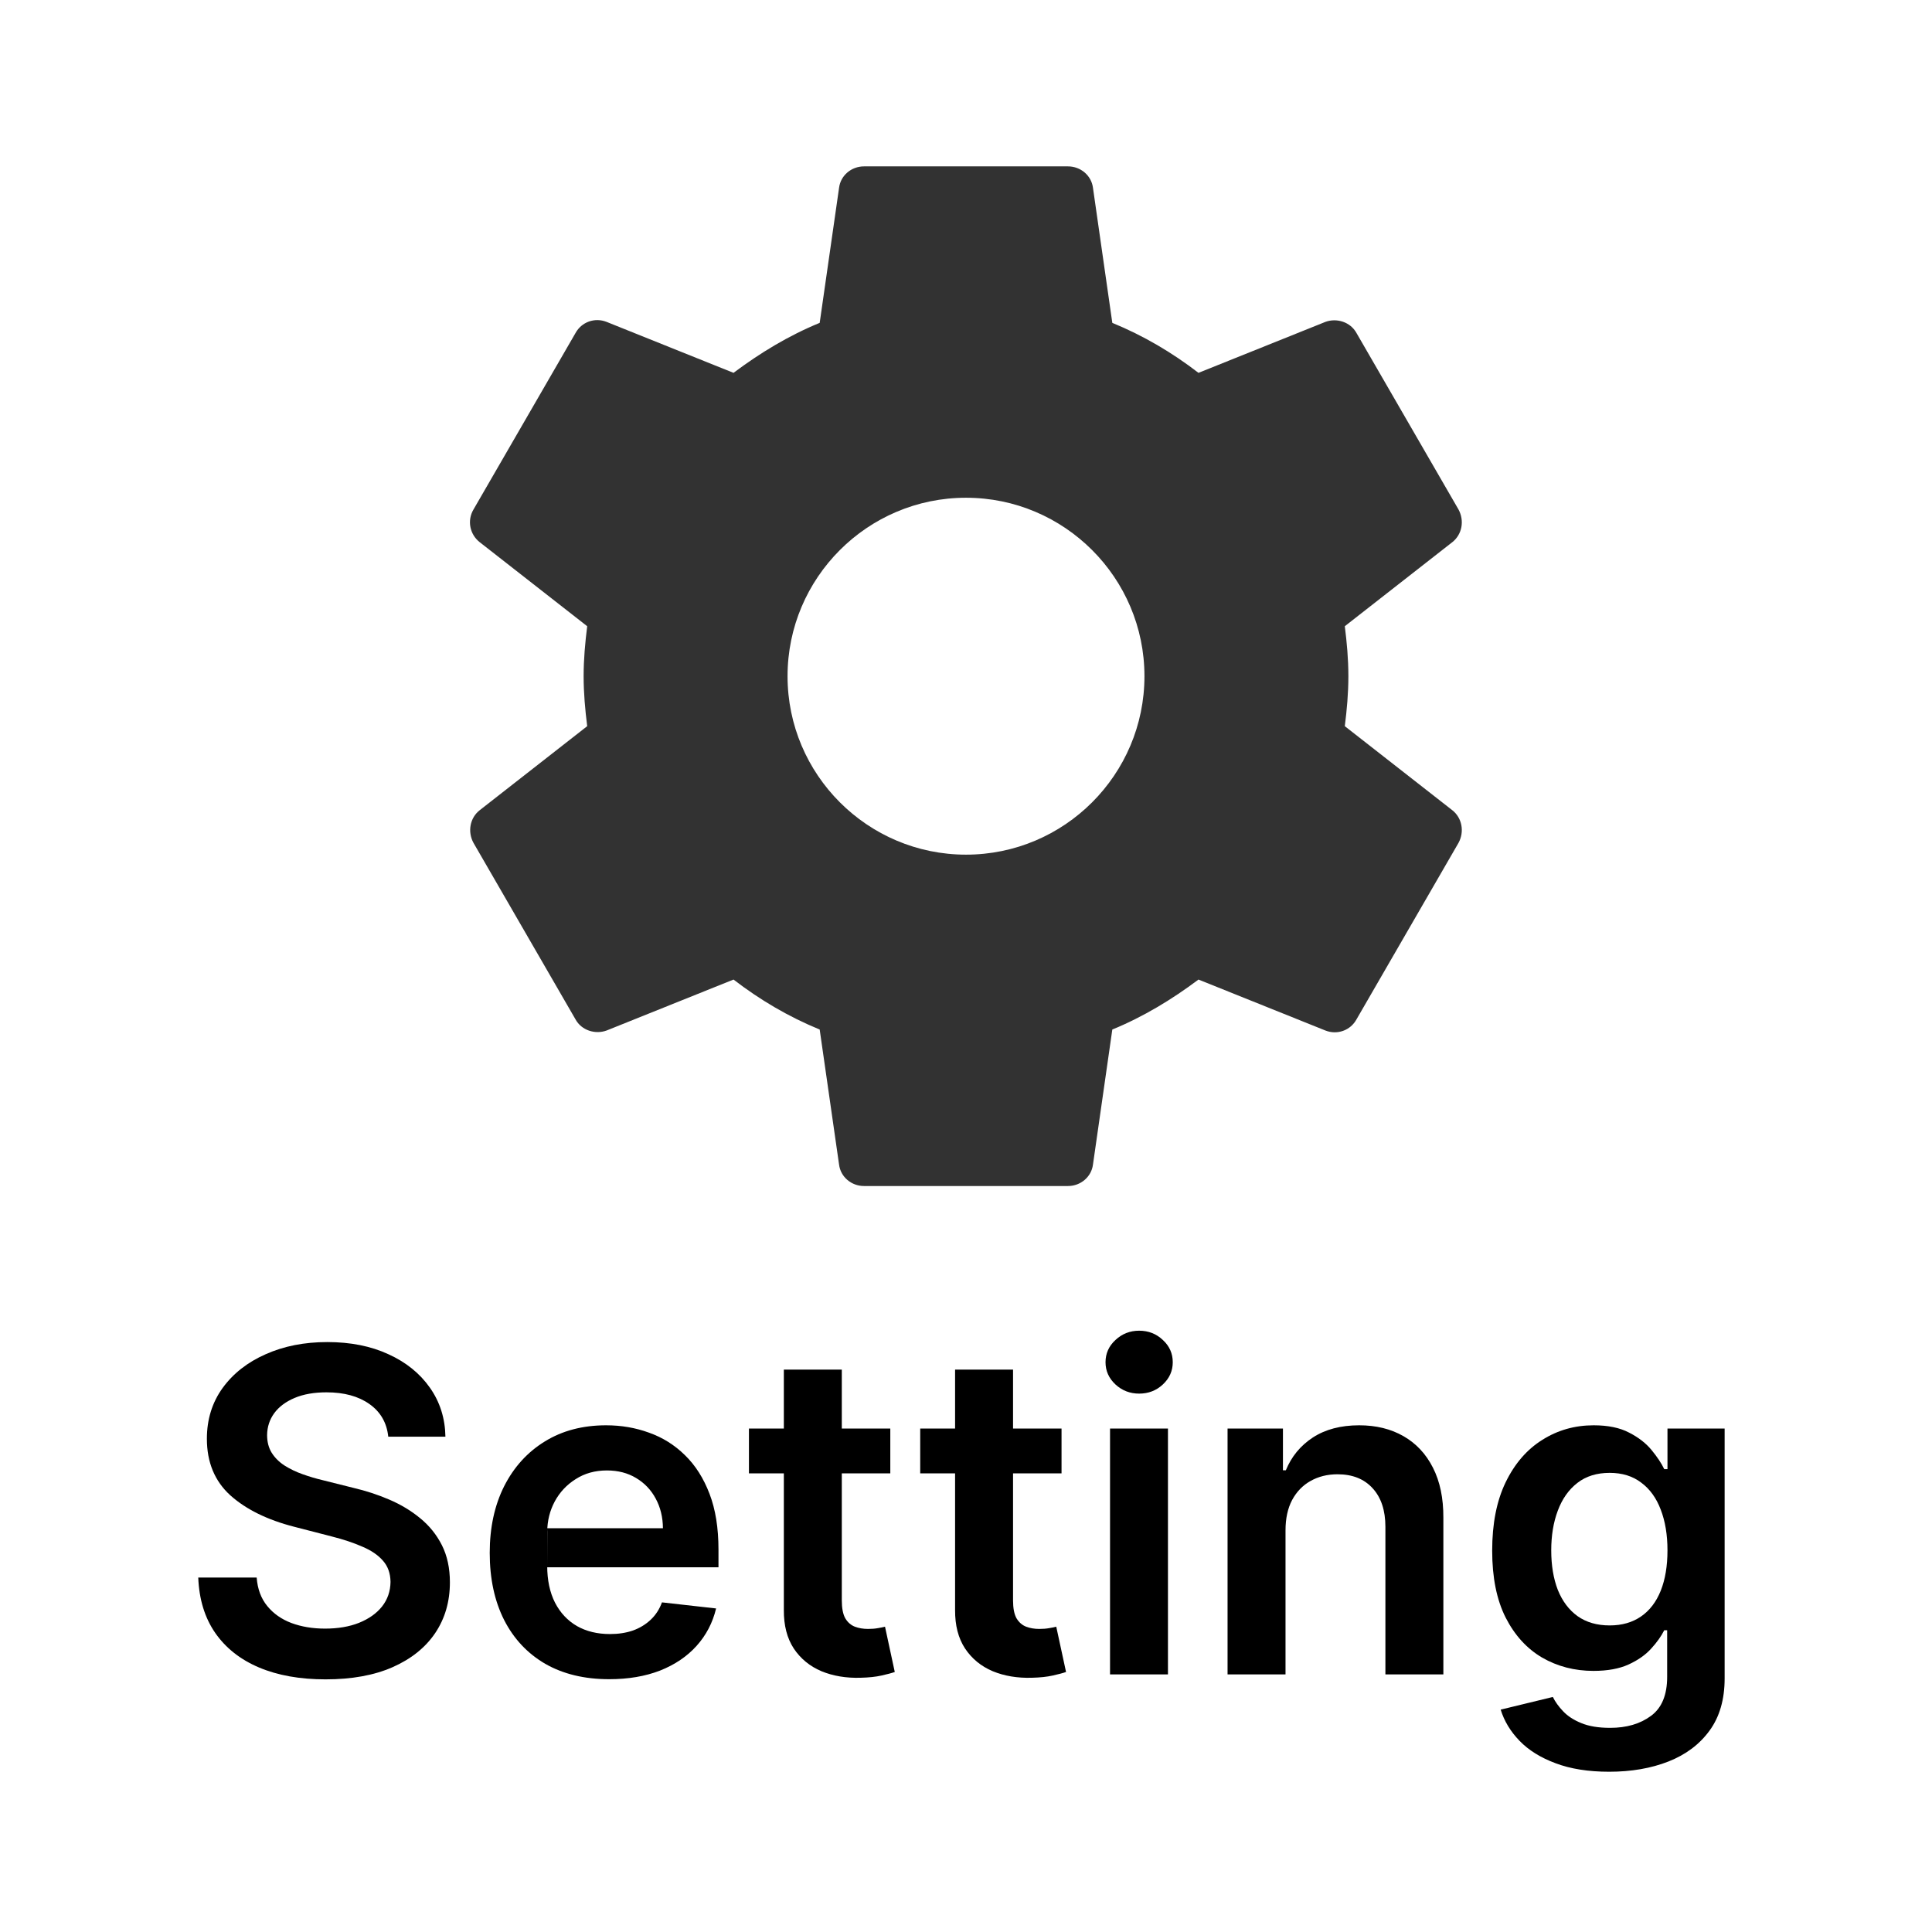 <svg width="60" height="60" viewBox="0 0 60 60" fill="none" xmlns="http://www.w3.org/2000/svg">
<path d="M41.764 22.552C41.828 22.045 41.875 21.538 41.875 21C41.875 20.462 41.828 19.955 41.764 19.448L45.105 16.836C45.406 16.598 45.485 16.171 45.295 15.822L42.128 10.344C41.938 9.996 41.511 9.869 41.163 9.996L37.22 11.579C36.397 10.946 35.51 10.423 34.544 10.027L33.943 5.832C33.895 5.452 33.562 5.167 33.167 5.167H26.833C26.438 5.167 26.105 5.452 26.058 5.832L25.456 10.027C24.49 10.423 23.603 10.962 22.78 11.579L18.837 9.996C18.473 9.853 18.062 9.996 17.872 10.344L14.705 15.822C14.499 16.171 14.594 16.598 14.895 16.836L18.236 19.448C18.172 19.955 18.125 20.477 18.125 21C18.125 21.523 18.172 22.045 18.236 22.552L14.895 25.164C14.594 25.402 14.515 25.829 14.705 26.177L17.872 31.656C18.062 32.004 18.489 32.131 18.837 32.004L22.78 30.421C23.603 31.054 24.49 31.577 25.456 31.973L26.058 36.168C26.105 36.548 26.438 36.833 26.833 36.833H33.167C33.562 36.833 33.895 36.548 33.943 36.168L34.544 31.973C35.51 31.577 36.397 31.038 37.22 30.421L41.163 32.004C41.527 32.147 41.938 32.004 42.128 31.656L45.295 26.177C45.485 25.829 45.406 25.402 45.105 25.164L41.764 22.552ZM30 26.542C26.944 26.542 24.458 24.056 24.458 21C24.458 17.944 26.944 15.458 30 15.458C33.056 15.458 35.542 17.944 35.542 21C35.542 24.056 33.056 26.542 30 26.542Z" fill="#323232"/>
<path d="M12.058 44.617C12.012 44.183 11.816 43.845 11.472 43.603C11.13 43.361 10.686 43.24 10.139 43.24C9.755 43.24 9.425 43.298 9.15 43.414C8.875 43.53 8.664 43.688 8.518 43.886C8.373 44.085 8.298 44.312 8.295 44.568C8.295 44.78 8.343 44.964 8.439 45.119C8.538 45.275 8.672 45.408 8.842 45.517C9.011 45.623 9.198 45.713 9.403 45.785C9.609 45.858 9.816 45.92 10.025 45.969L10.979 46.208C11.364 46.298 11.733 46.419 12.088 46.571C12.446 46.724 12.766 46.916 13.047 47.148C13.332 47.38 13.558 47.66 13.724 47.988C13.889 48.316 13.972 48.7 13.972 49.141C13.972 49.738 13.82 50.263 13.515 50.717C13.21 51.168 12.769 51.521 12.192 51.776C11.619 52.028 10.925 52.154 10.109 52.154C9.317 52.154 8.629 52.032 8.046 51.786C7.466 51.541 7.012 51.183 6.684 50.712C6.359 50.242 6.183 49.668 6.157 48.992H7.971C7.998 49.347 8.107 49.642 8.3 49.877C8.492 50.112 8.742 50.288 9.05 50.404C9.362 50.52 9.71 50.578 10.094 50.578C10.495 50.578 10.847 50.519 11.148 50.399C11.453 50.276 11.692 50.108 11.864 49.892C12.037 49.673 12.124 49.418 12.128 49.126C12.124 48.861 12.047 48.642 11.894 48.47C11.742 48.294 11.528 48.149 11.253 48.033C10.981 47.913 10.663 47.807 10.298 47.715L9.14 47.416C8.301 47.201 7.638 46.874 7.151 46.437C6.667 45.996 6.425 45.411 6.425 44.682C6.425 44.082 6.588 43.557 6.913 43.106C7.241 42.655 7.686 42.305 8.25 42.057C8.813 41.805 9.451 41.679 10.164 41.679C10.886 41.679 11.52 41.805 12.063 42.057C12.61 42.305 13.039 42.652 13.351 43.096C13.662 43.537 13.823 44.044 13.833 44.617H12.058Z" fill="black"/>
<path d="M18.918 52.149C18.152 52.149 17.491 51.99 16.934 51.672C16.381 51.35 15.955 50.896 15.656 50.31C15.358 49.72 15.209 49.025 15.209 48.227C15.209 47.441 15.358 46.752 15.656 46.158C15.958 45.562 16.379 45.098 16.919 44.766C17.459 44.432 18.094 44.264 18.823 44.264C19.294 44.264 19.738 44.34 20.156 44.493C20.577 44.642 20.948 44.874 21.269 45.189C21.594 45.504 21.849 45.905 22.035 46.392C22.221 46.876 22.313 47.453 22.313 48.122V48.674H16.994L16.997 47.461H20.588C20.585 47.116 20.51 46.81 20.364 46.541C20.219 46.269 20.015 46.056 19.753 45.9C19.494 45.744 19.193 45.666 18.848 45.666C18.48 45.666 18.157 45.756 17.879 45.935C17.6 46.11 17.383 46.342 17.227 46.631C17.075 46.916 16.997 47.229 16.994 47.57V48.629C16.994 49.073 17.075 49.455 17.237 49.773C17.4 50.088 17.627 50.33 17.918 50.499C18.21 50.664 18.552 50.747 18.943 50.747C19.204 50.747 19.441 50.711 19.654 50.638C19.866 50.562 20.05 50.45 20.205 50.305C20.361 50.159 20.479 49.978 20.558 49.763L22.239 49.952C22.133 50.396 21.93 50.784 21.632 51.115C21.337 51.443 20.959 51.698 20.499 51.881C20.038 52.06 19.511 52.149 18.918 52.149Z" fill="black"/>
<path d="M27.649 44.364V45.756H26.143L24.343 44.364V45.756H23.259V44.364H24.343L26.143 45.756V44.364H27.649ZM24.343 42.534H26.143V49.703C26.143 49.945 26.179 50.131 26.252 50.26C26.328 50.386 26.428 50.472 26.55 50.519C26.673 50.565 26.809 50.588 26.958 50.588C27.071 50.588 27.173 50.58 27.266 50.563C27.362 50.547 27.435 50.532 27.485 50.519L27.788 51.925C27.692 51.959 27.555 51.995 27.376 52.035C27.2 52.075 26.985 52.098 26.729 52.104C26.279 52.118 25.872 52.05 25.511 51.901C25.15 51.748 24.863 51.513 24.651 51.195C24.442 50.876 24.34 50.479 24.343 50.001V42.534Z" fill="black"/>
<path d="M32.967 44.364V45.756H31.461V44.364L29.661 45.756H28.578V44.364H30.589H29.661V45.756L31.461 44.364H32.967ZM29.661 42.534H31.461V49.703C31.461 49.945 31.497 50.131 31.57 50.26C31.647 50.386 31.746 50.472 31.869 50.519C31.991 50.565 32.127 50.588 32.276 50.588C32.389 50.588 32.492 50.58 32.585 50.563C32.681 50.547 32.754 50.532 32.803 50.519L33.107 51.925C33.011 51.959 32.873 51.995 32.694 52.035C32.518 52.075 32.303 52.098 32.048 52.104C31.597 52.118 31.191 52.05 30.83 51.901C30.468 51.748 30.182 51.513 29.97 51.195C29.761 50.876 29.658 50.479 29.661 50.001V42.534Z" fill="black"/>
<path d="M34.473 52V44.364H36.272V52H34.473ZM35.377 43.28C35.092 43.28 34.847 43.185 34.642 42.996C34.436 42.804 34.333 42.574 34.333 42.305C34.333 42.034 34.436 41.803 34.642 41.614C34.847 41.422 35.092 41.326 35.377 41.326C35.666 41.326 35.911 41.422 36.113 41.614C36.319 41.803 36.421 42.034 36.421 42.305C36.421 42.574 36.319 42.804 36.113 42.996C35.911 43.185 35.666 43.28 35.377 43.28Z" fill="black"/>
<path d="M39.923 47.526V52H38.123V44.364H39.843V45.661H39.933C40.108 45.234 40.388 44.894 40.773 44.642C41.161 44.39 41.639 44.264 42.21 44.264C42.737 44.264 43.196 44.377 43.587 44.602C43.981 44.828 44.286 45.154 44.502 45.582C44.72 46.009 44.828 46.528 44.825 47.138V52H43.025V47.416C43.025 46.906 42.892 46.506 42.627 46.218C42.365 45.93 42.002 45.785 41.538 45.785C41.224 45.785 40.944 45.855 40.698 45.994C40.456 46.13 40.266 46.327 40.127 46.586C39.991 46.844 39.923 47.158 39.923 47.526Z" fill="black"/>
<path d="M49.975 55.023C49.329 55.023 48.774 54.935 48.31 54.759C47.846 54.587 47.473 54.355 47.191 54.063C46.909 53.772 46.714 53.448 46.605 53.094L48.225 52.701C48.298 52.85 48.404 52.998 48.543 53.144C48.683 53.293 48.87 53.415 49.105 53.511C49.344 53.611 49.644 53.66 50.005 53.66C50.516 53.66 50.938 53.536 51.273 53.288C51.608 53.042 51.775 52.638 51.775 52.075V50.628H51.685C51.593 50.813 51.457 51.004 51.278 51.2C51.102 51.395 50.868 51.559 50.577 51.692C50.288 51.824 49.925 51.891 49.488 51.891C48.901 51.891 48.369 51.753 47.892 51.478C47.418 51.2 47.04 50.785 46.759 50.235C46.48 49.682 46.341 48.989 46.341 48.157C46.341 47.318 46.48 46.611 46.759 46.034C47.04 45.454 47.42 45.015 47.897 44.717C48.374 44.415 48.906 44.264 49.493 44.264C49.94 44.264 50.308 44.34 50.597 44.493C50.888 44.642 51.12 44.823 51.293 45.035C51.465 45.244 51.596 45.441 51.685 45.626H51.785V44.364H53.56V52.124C53.56 52.777 53.404 53.318 53.092 53.745C52.781 54.173 52.355 54.492 51.815 54.705C51.275 54.917 50.661 55.023 49.975 55.023ZM49.99 50.479C50.371 50.479 50.696 50.386 50.965 50.2C51.233 50.015 51.437 49.748 51.576 49.4C51.715 49.052 51.785 48.634 51.785 48.147C51.785 47.666 51.715 47.245 51.576 46.884C51.44 46.523 51.238 46.243 50.969 46.044C50.704 45.842 50.378 45.741 49.99 45.741C49.589 45.741 49.254 45.845 48.986 46.054C48.717 46.263 48.515 46.55 48.379 46.914C48.243 47.275 48.175 47.686 48.175 48.147C48.175 48.614 48.243 49.024 48.379 49.375C48.519 49.723 48.722 49.995 48.991 50.19C49.263 50.383 49.596 50.479 49.99 50.479Z" fill="black"/>
</svg>
